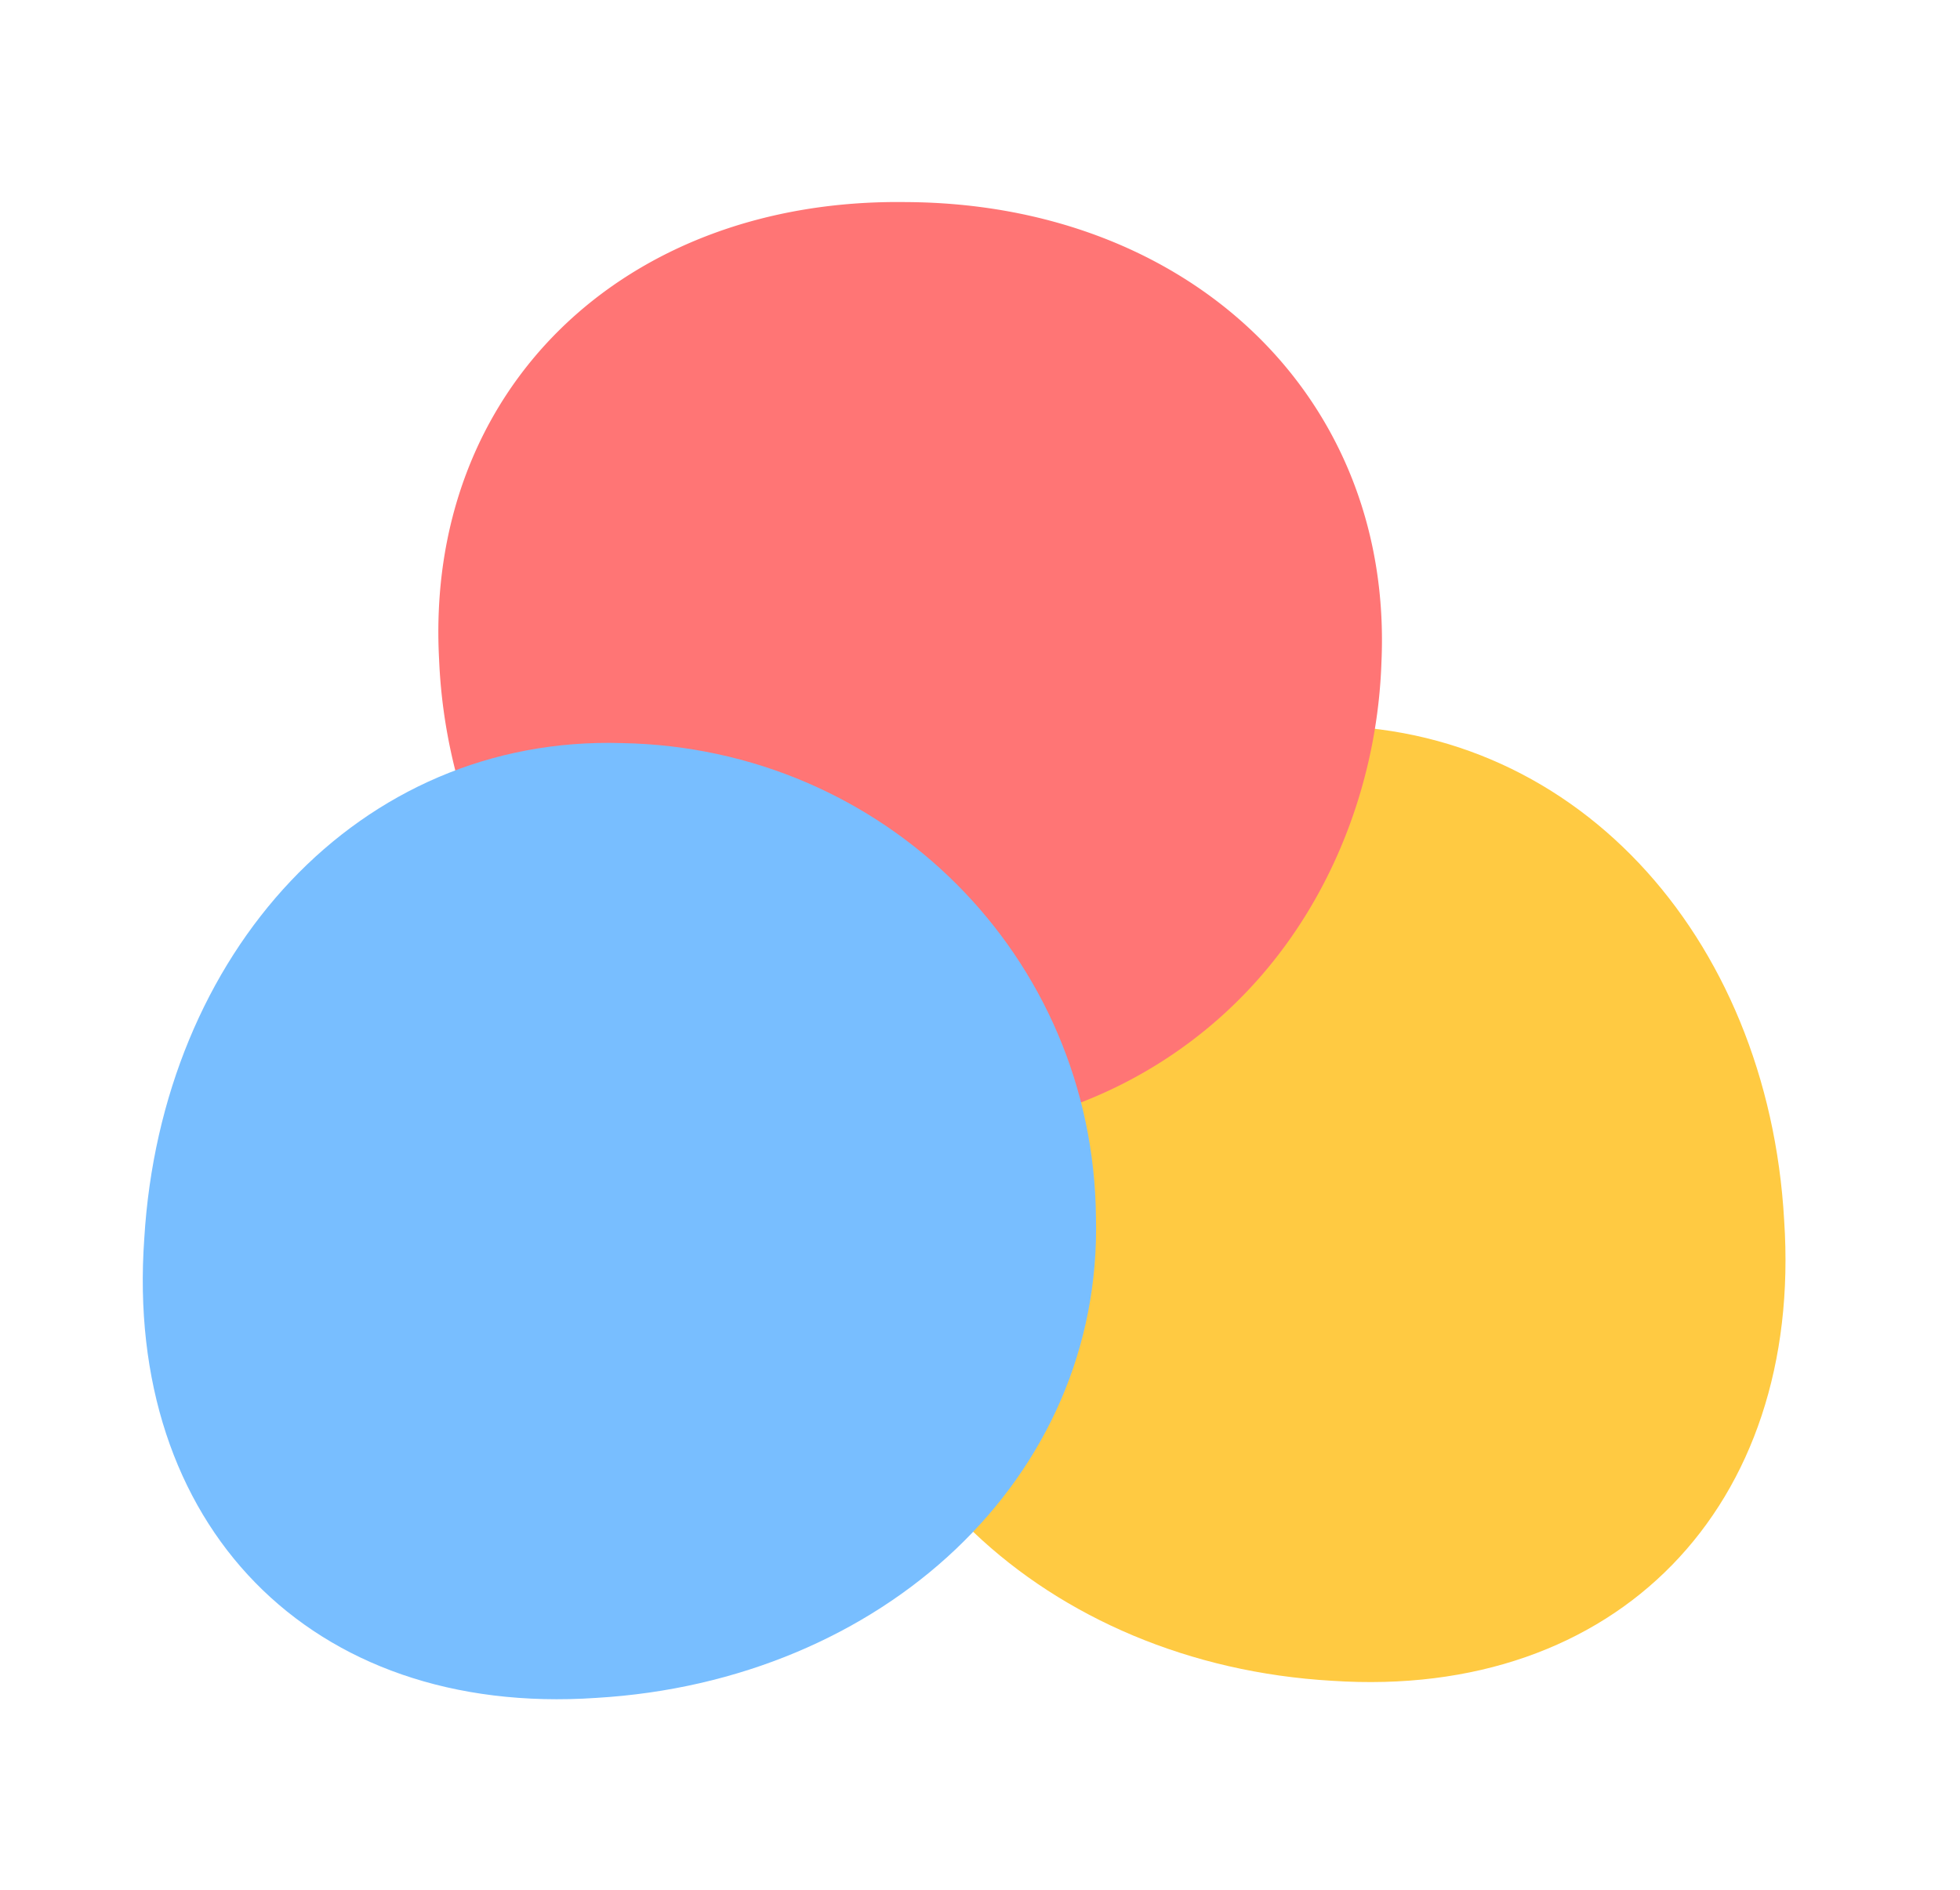 <?xml version="1.0" standalone="no"?><!DOCTYPE svg PUBLIC "-//W3C//DTD SVG 1.1//EN" "http://www.w3.org/Graphics/SVG/1.1/DTD/svg11.dtd"><svg t="1724643183009" class="icon" viewBox="0 0 1062 1024" version="1.1" xmlns="http://www.w3.org/2000/svg" p-id="9089" xmlns:xlink="http://www.w3.org/1999/xlink" width="265.5" height="256"><path d="M708.719 393.404c-142.527 2.733-255.748 115.555-256.998 257.015-3.354 141.586 115.716 251.514 270.039 260.399 154.523 10.339 255.297-94.696 244.963-249.484-8.651-154.662-115.269-272.382-258.004-267.931z" fill="#FFCA42" p-id="9090"></path><path d="M491.175 109.512c-153.404-2.234-261.046 101.967-253.267 247.627a294.365 294.365 0 0 0 14.634 80.383c5.427 16.404 22.491 25.493 38.265 20.412a29.211 29.211 0 0 0 16.703-13.822c70.019 41.22 138.983 80.557 208.364 120.163a29.948 29.948 0 0 0-3.302 21.454c3.106 14.018 15.601 23.567 29.471 23.588a30.001 30.001 0 0 0 6.581-0.716c55.467-12.148 105.303-42.738 141.009-87.346 36.226-45.198 56.864-103.243 58.882-162.267 6.594-143.612-103.976-248.642-257.341-249.475z" fill="#FF7575" p-id="9091"></path><path d="M336.934 402.679c-142.523-4.256-249.484 113.885-258.764 268.543-10.963 154.792 89.763 259.401 244.859 248.872 154.896-9.089 274.313-118.917 270.803-260.512-1.401-141.456-114.579-254.373-256.898-256.902z" fill="#78BEFF" p-id="9092"></path></svg>